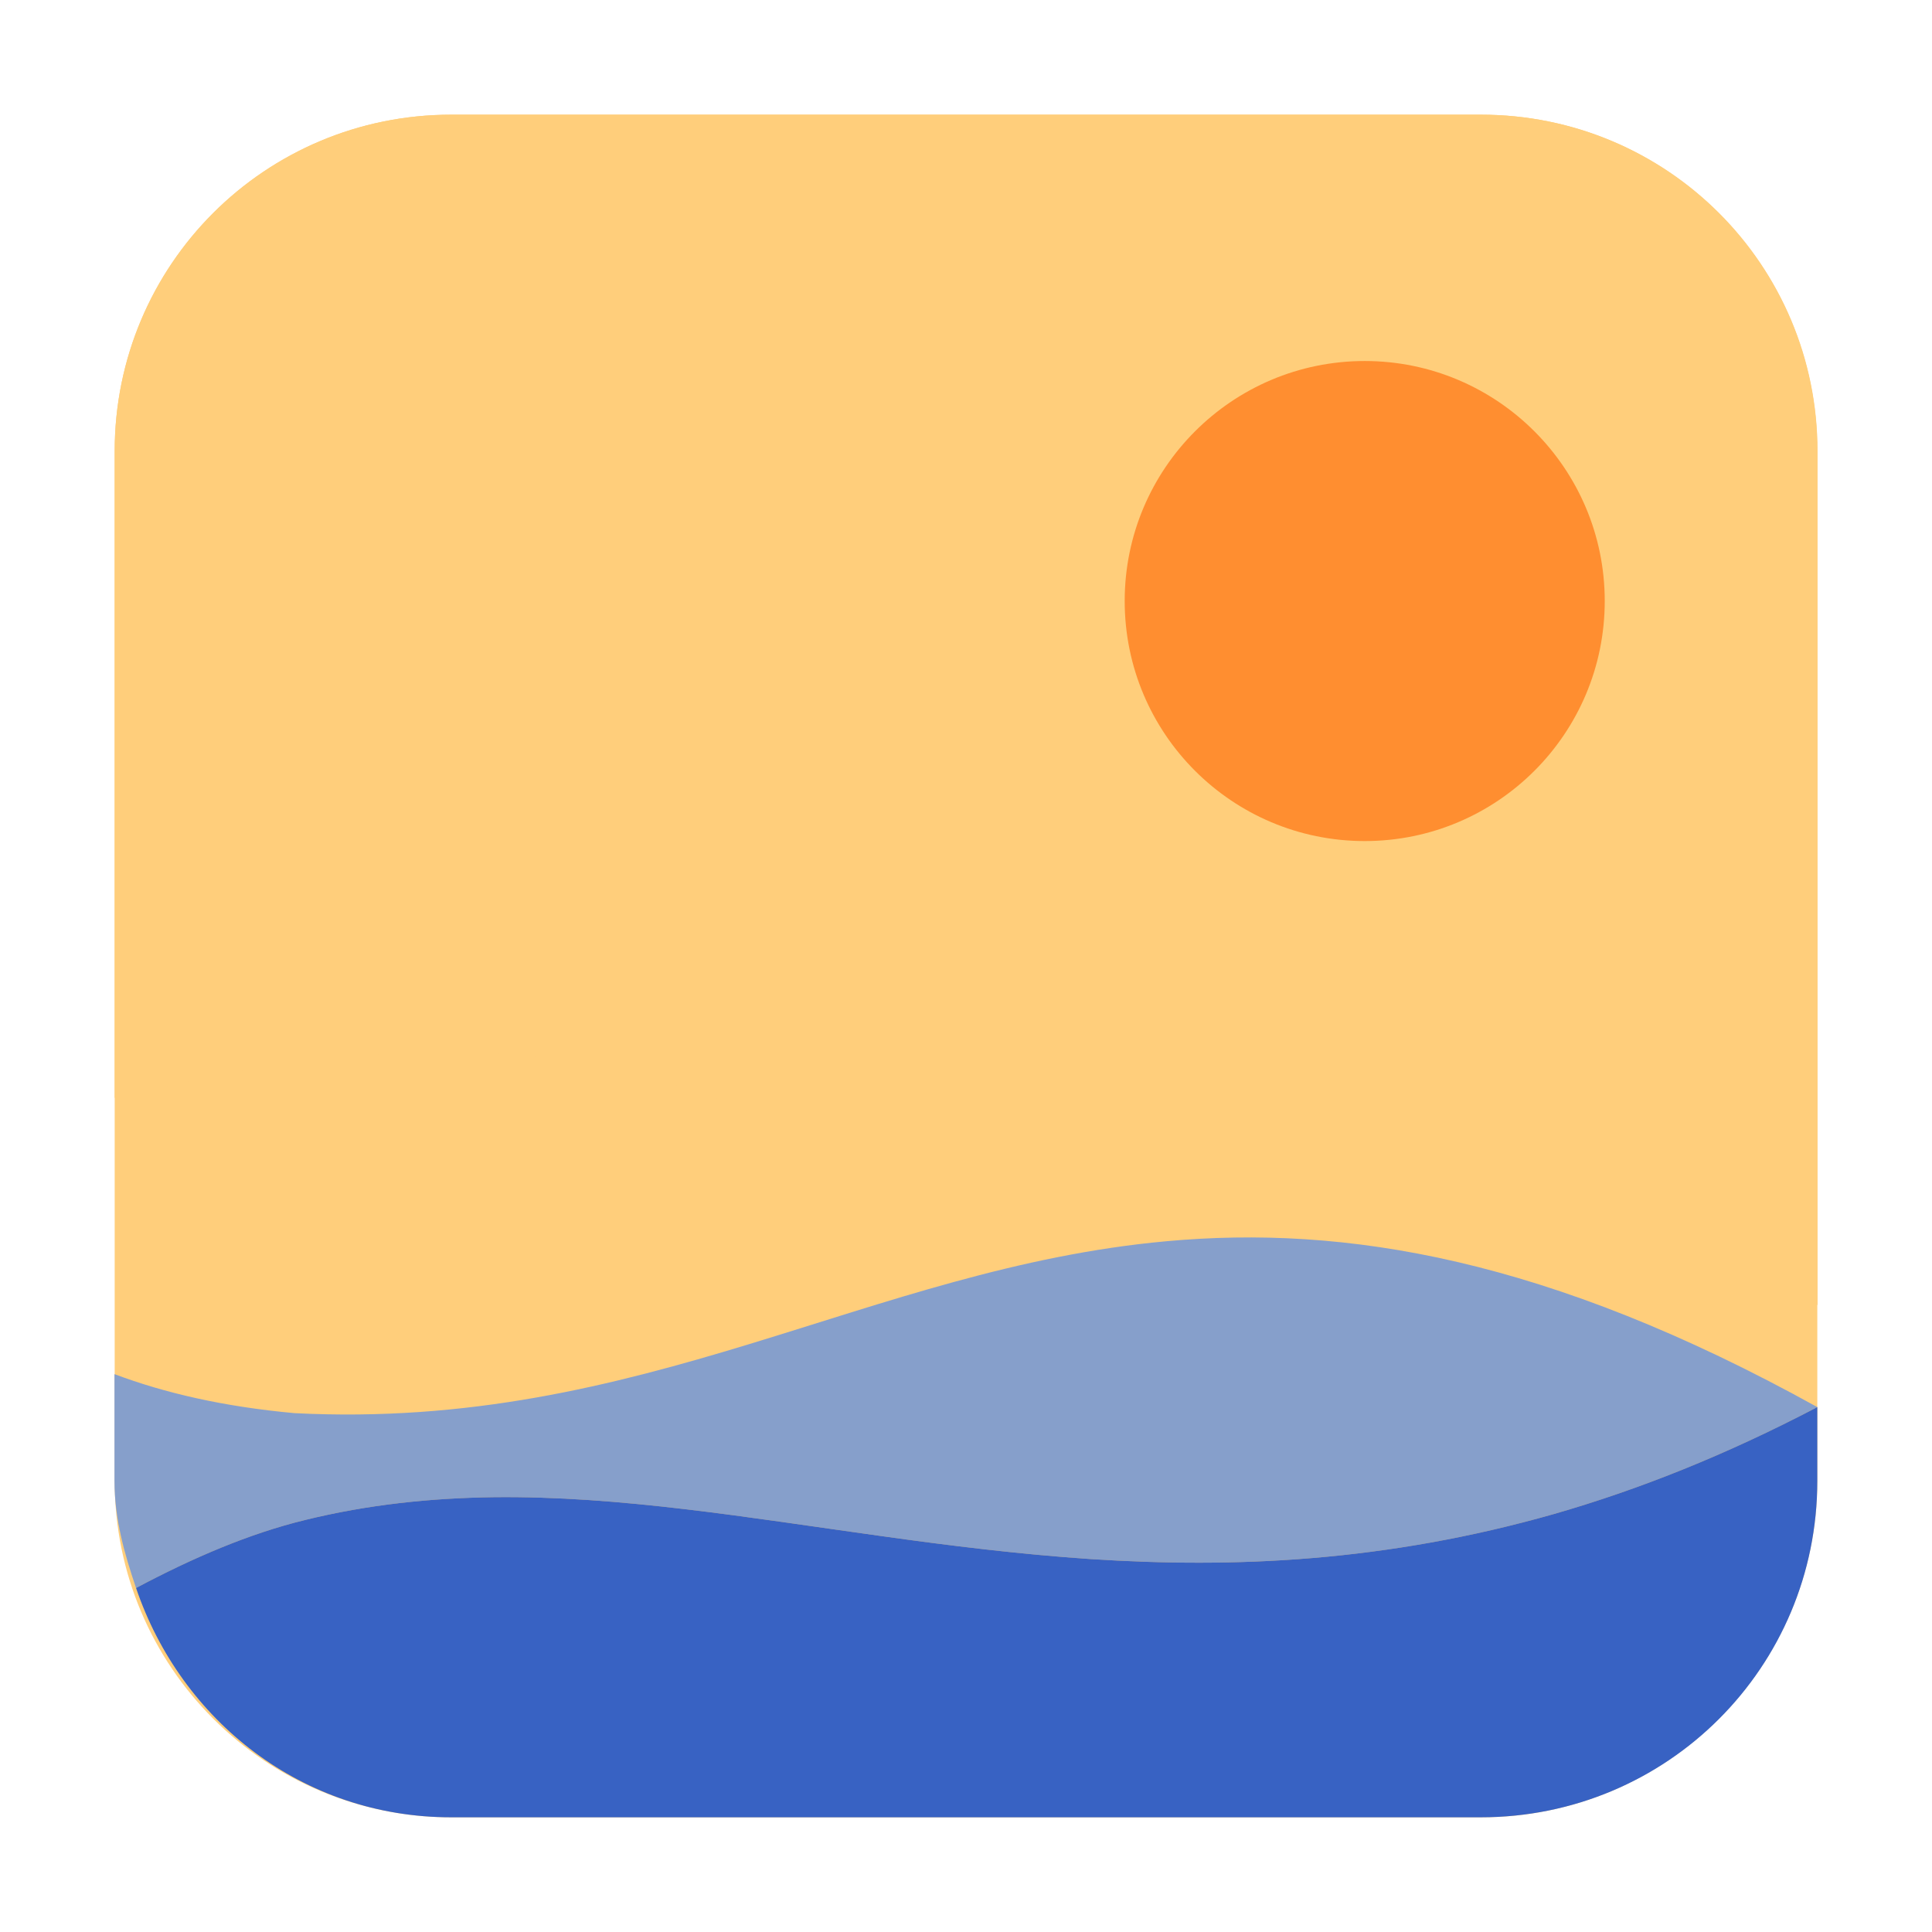 <?xml version="1.0" encoding="UTF-8"?>
<svg xmlns="http://www.w3.org/2000/svg" xmlns:xlink="http://www.w3.org/1999/xlink" width="36pt" height="36pt" viewBox="0 0 36 36" version="1.1">
<defs>
<clipPath id="clip1">
  <rect width="36" height="36"/>
</clipPath>
<g id="surface6" clip-path="url(#clip1)">
<path style=" stroke:none;fill-rule:evenodd;fill:rgb(100%,55.686%,18.824%);fill-opacity:1;" d="M 25.43 6.727 C 27.898 6.727 29.902 8.73 29.902 11.199 C 29.902 13.672 27.898 15.672 25.43 15.672 C 22.961 15.672 20.957 13.672 20.957 11.199 C 20.957 8.73 22.961 6.727 25.43 6.727 Z M 25.43 6.727 "/>
</g>
</defs>
<g id="surface1">
<path style=" stroke:none;fill-rule:evenodd;fill:rgb(100%,80.784%,48.235%);fill-opacity:1;" d="M 8.406 2.137 L 27.594 2.137 C 31.059 2.137 33.863 4.941 33.863 8.406 L 33.863 27.594 C 33.863 31.055 31.059 33.863 27.594 33.863 L 8.406 33.863 C 4.945 33.863 2.137 31.055 2.137 27.594 L 2.137 8.406 C 2.137 4.941 4.945 2.137 8.406 2.137 Z M 8.406 2.137 "/>
<path style=" stroke:none;fill-rule:evenodd;fill:rgb(100%,80.784%,48.235%);fill-opacity:1;" d="M 8.41 2.137 C 4.934 2.137 2.137 4.934 2.137 8.406 L 2.137 20.457 C 3.266 20.227 4.555 19.895 5.484 19.781 C 7.195 19.578 8.605 19.566 9.836 19.684 C 11.062 19.805 12.113 20.059 13.098 20.387 C 14.086 20.719 15.012 21.129 15.996 21.559 C 16.977 21.988 18.02 22.438 19.238 22.852 C 20.453 23.27 21.848 23.652 23.535 23.941 C 25.227 24.234 27.211 24.434 29.609 24.484 C 30.801 24.512 32.453 24.371 33.867 24.316 L 33.867 8.406 C 33.867 4.934 31.066 2.137 27.594 2.137 Z M 8.41 2.137 "/>
<use xlink:href="#surface6"/>
<path style=" stroke:none;fill-rule:evenodd;fill:rgb(52.549%,62.353%,79.608%);fill-opacity:1;" d="M 21.73 23.129 C 16.199 23.633 11.973 26.664 5.488 26.332 C 4.164 26.211 3.07 25.957 2.133 25.605 L 2.133 27.594 C 2.133 28.305 2.32 28.957 2.535 29.59 C 3.594 29.027 4.641 28.578 5.68 28.324 C 6.855 28.035 8.023 27.914 9.199 27.898 C 11.551 27.871 13.93 28.277 16.441 28.625 C 17.699 28.801 18.984 28.961 20.32 29.051 C 21.652 29.137 23.031 29.152 24.465 29.031 C 25.902 28.91 27.395 28.656 28.957 28.211 C 30.52 27.762 32.152 27.117 33.863 26.219 C 28.836 23.434 25.051 22.824 21.73 23.129 Z M 21.73 23.129 "/>
<path style=" stroke:none;fill-rule:evenodd;fill:rgb(21.961%,38.431%,76.471%);fill-opacity:1;" d="M 33.863 26.219 C 32.152 27.117 30.52 27.762 28.957 28.211 C 27.395 28.656 25.902 28.91 24.465 29.031 C 23.031 29.152 21.652 29.137 20.32 29.051 C 18.984 28.961 17.699 28.801 16.441 28.625 C 13.93 28.277 11.551 27.871 9.199 27.898 C 8.023 27.914 6.855 28.035 5.68 28.324 C 4.641 28.578 3.594 29.027 2.535 29.59 C 3.375 32.066 5.641 33.863 8.406 33.863 L 27.59 33.863 C 31.066 33.863 33.863 31.07 33.863 27.594 Z M 33.863 26.219 "/>
</g>
</svg>
